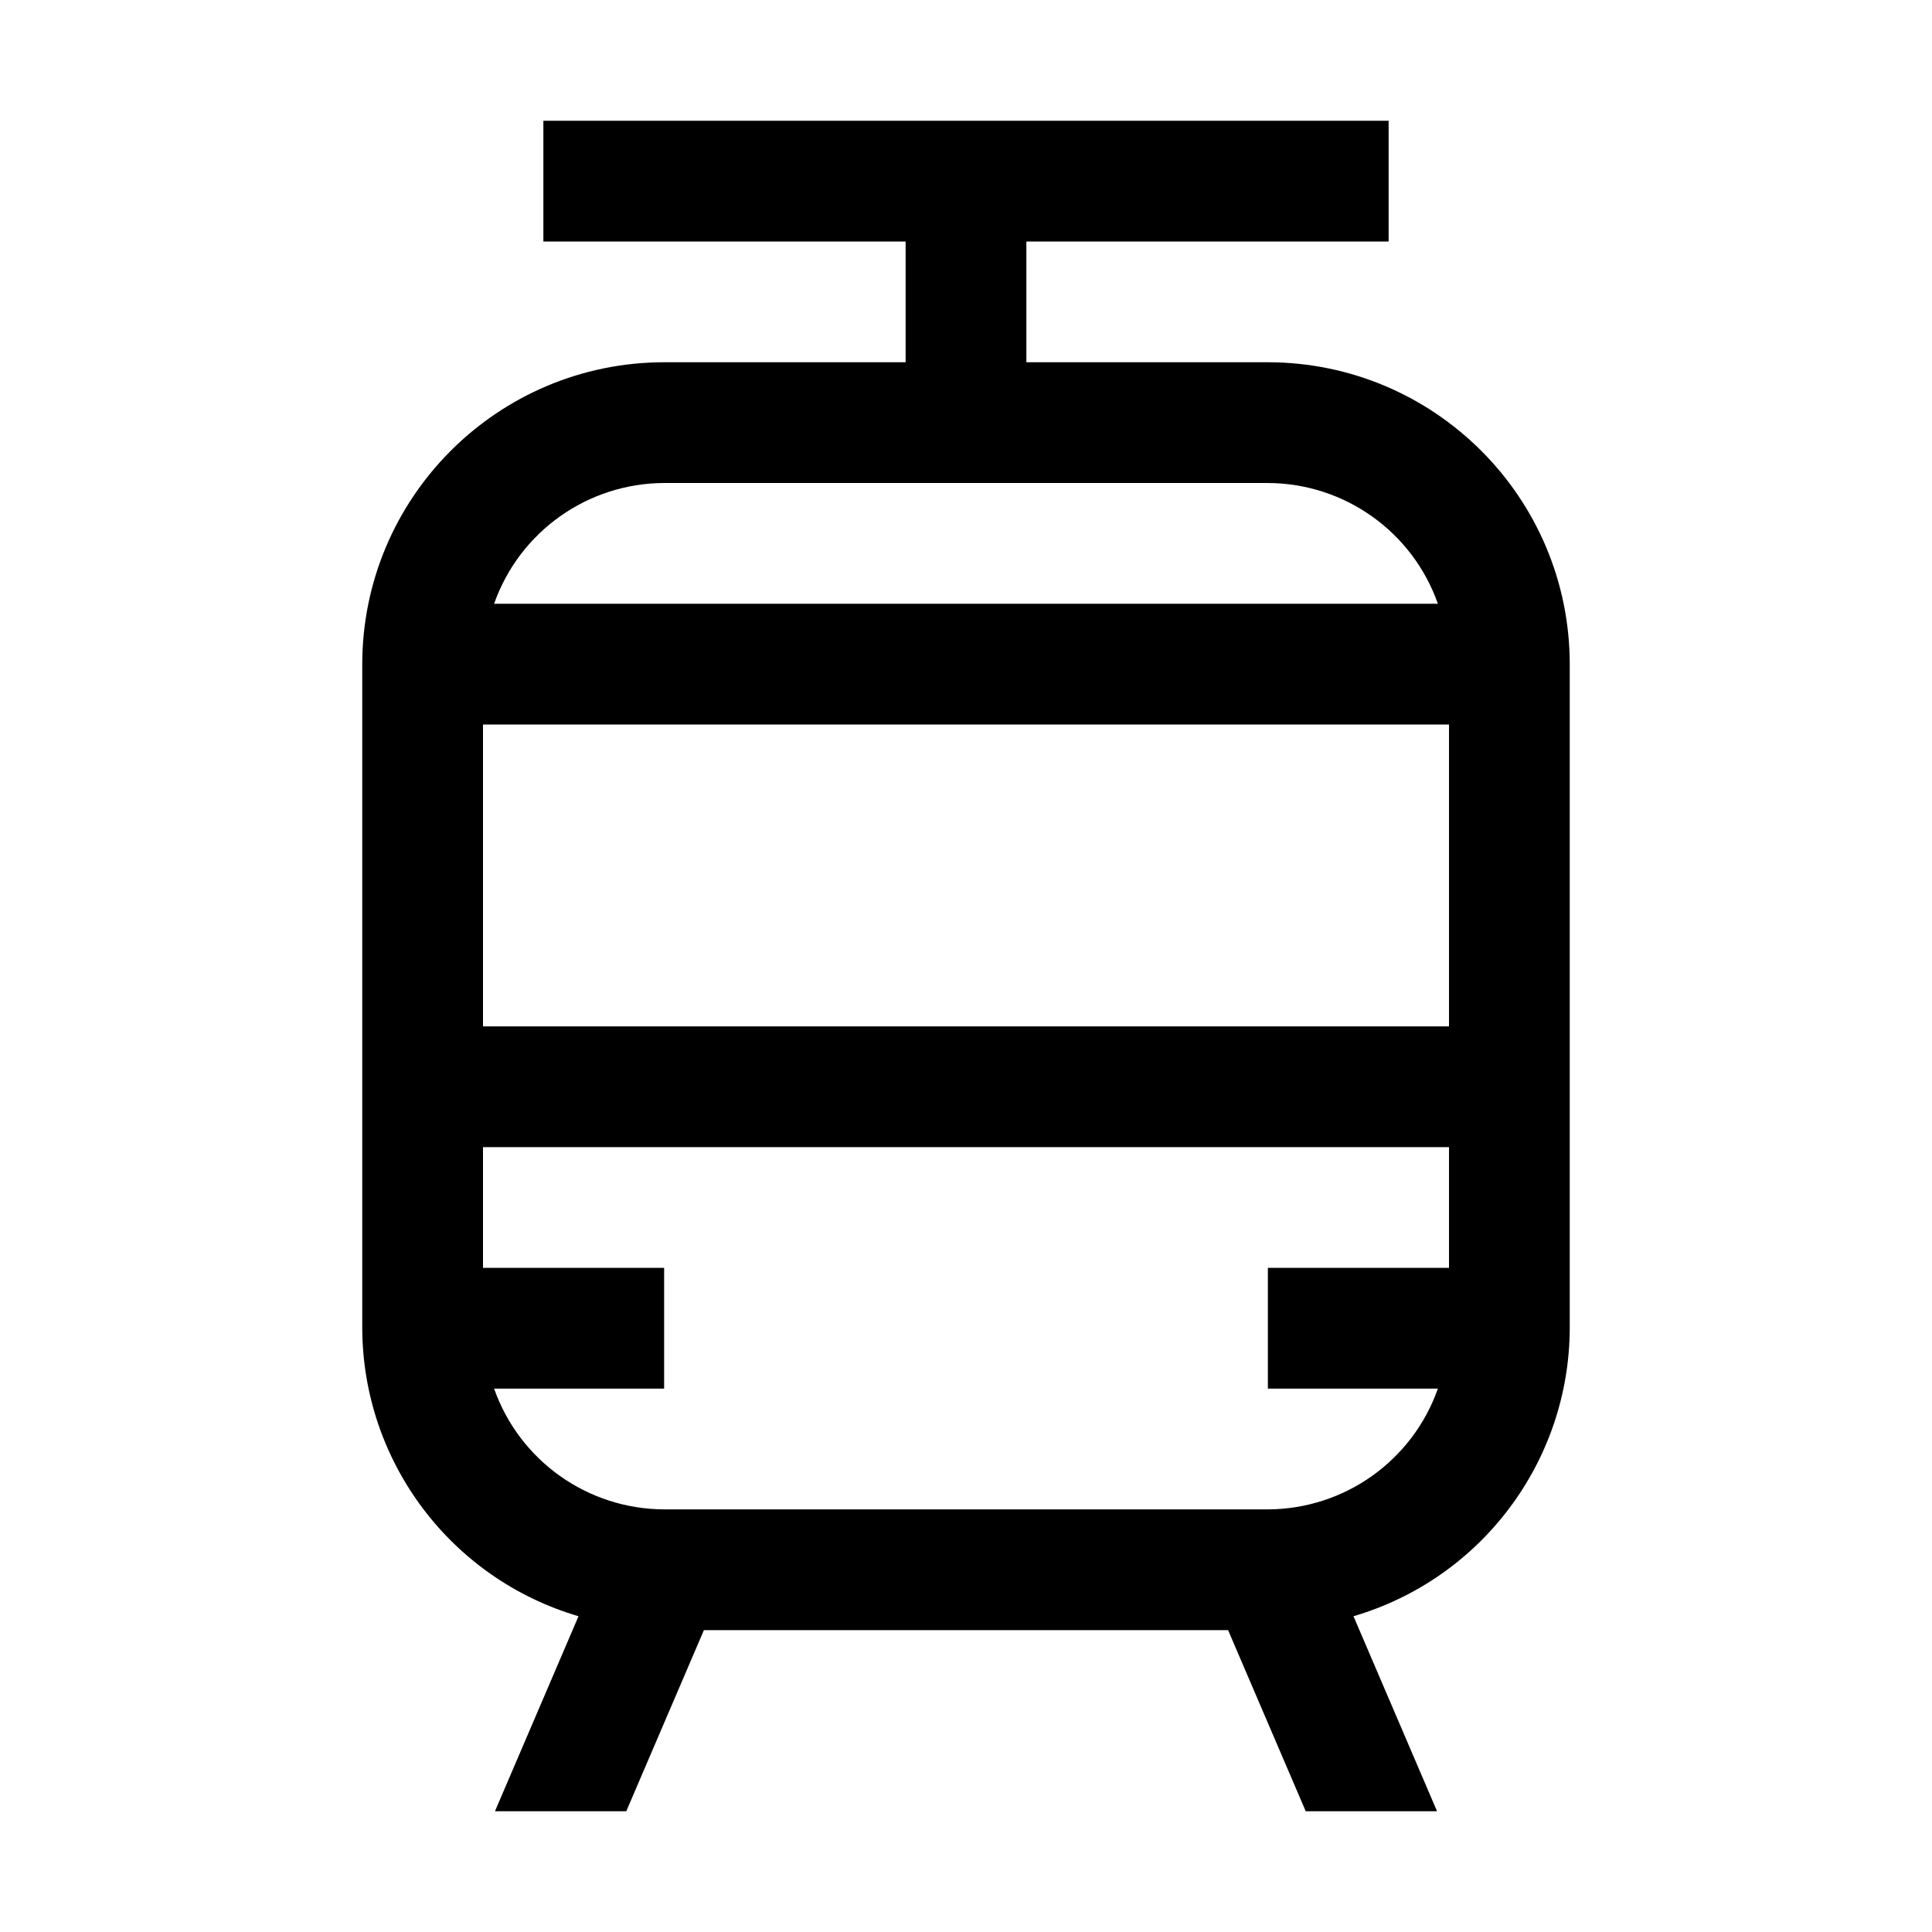 <svg xmlns="http://www.w3.org/2000/svg" xmlns:xlink="http://www.w3.org/1999/xlink" fill="none" version="1.1" width="32" height="32" viewBox="0 0 32 32"><defs><clipPath id="master_svg0_134_22504"><rect x="0" y="0" width="32" height="32" rx="0"/></clipPath></defs><g clip-path="url(#master_svg0_134_22504)"><g><path d="M21,6L17,6L17,4L23,4L23,2L9,2L9,4L15,4L15,6L11,6C8.24,6.003,6.003,8.24,6,11L6,22C6.008,24.207,7.464,26.147,9.582,26.77L8.198,30L10.373,30L11.659,27L20.341,27L21.627,30L23.802,30L22.418,26.77C24.536,26.147,25.992,24.207,26,22L26,11C25.997,8.24,23.76,6.003,21,6ZM11,8L21,8C22.267,8.004,23.395,8.805,23.816,10L8.184,10C8.605,8.805,9.733,8.004,11,8ZM24,21L21,21L21,23L23.816,23C23.395,24.195,22.267,24.996,21,25L11,25C9.733,24.996,8.605,24.195,8.184,23L11,23L11,21L8,21L8,19L24,19L24,21ZM24,17L8,17L8,12L24,12L24,17Z" fill="#000000" fill-opacity="1"/></g><g></g></g></svg>